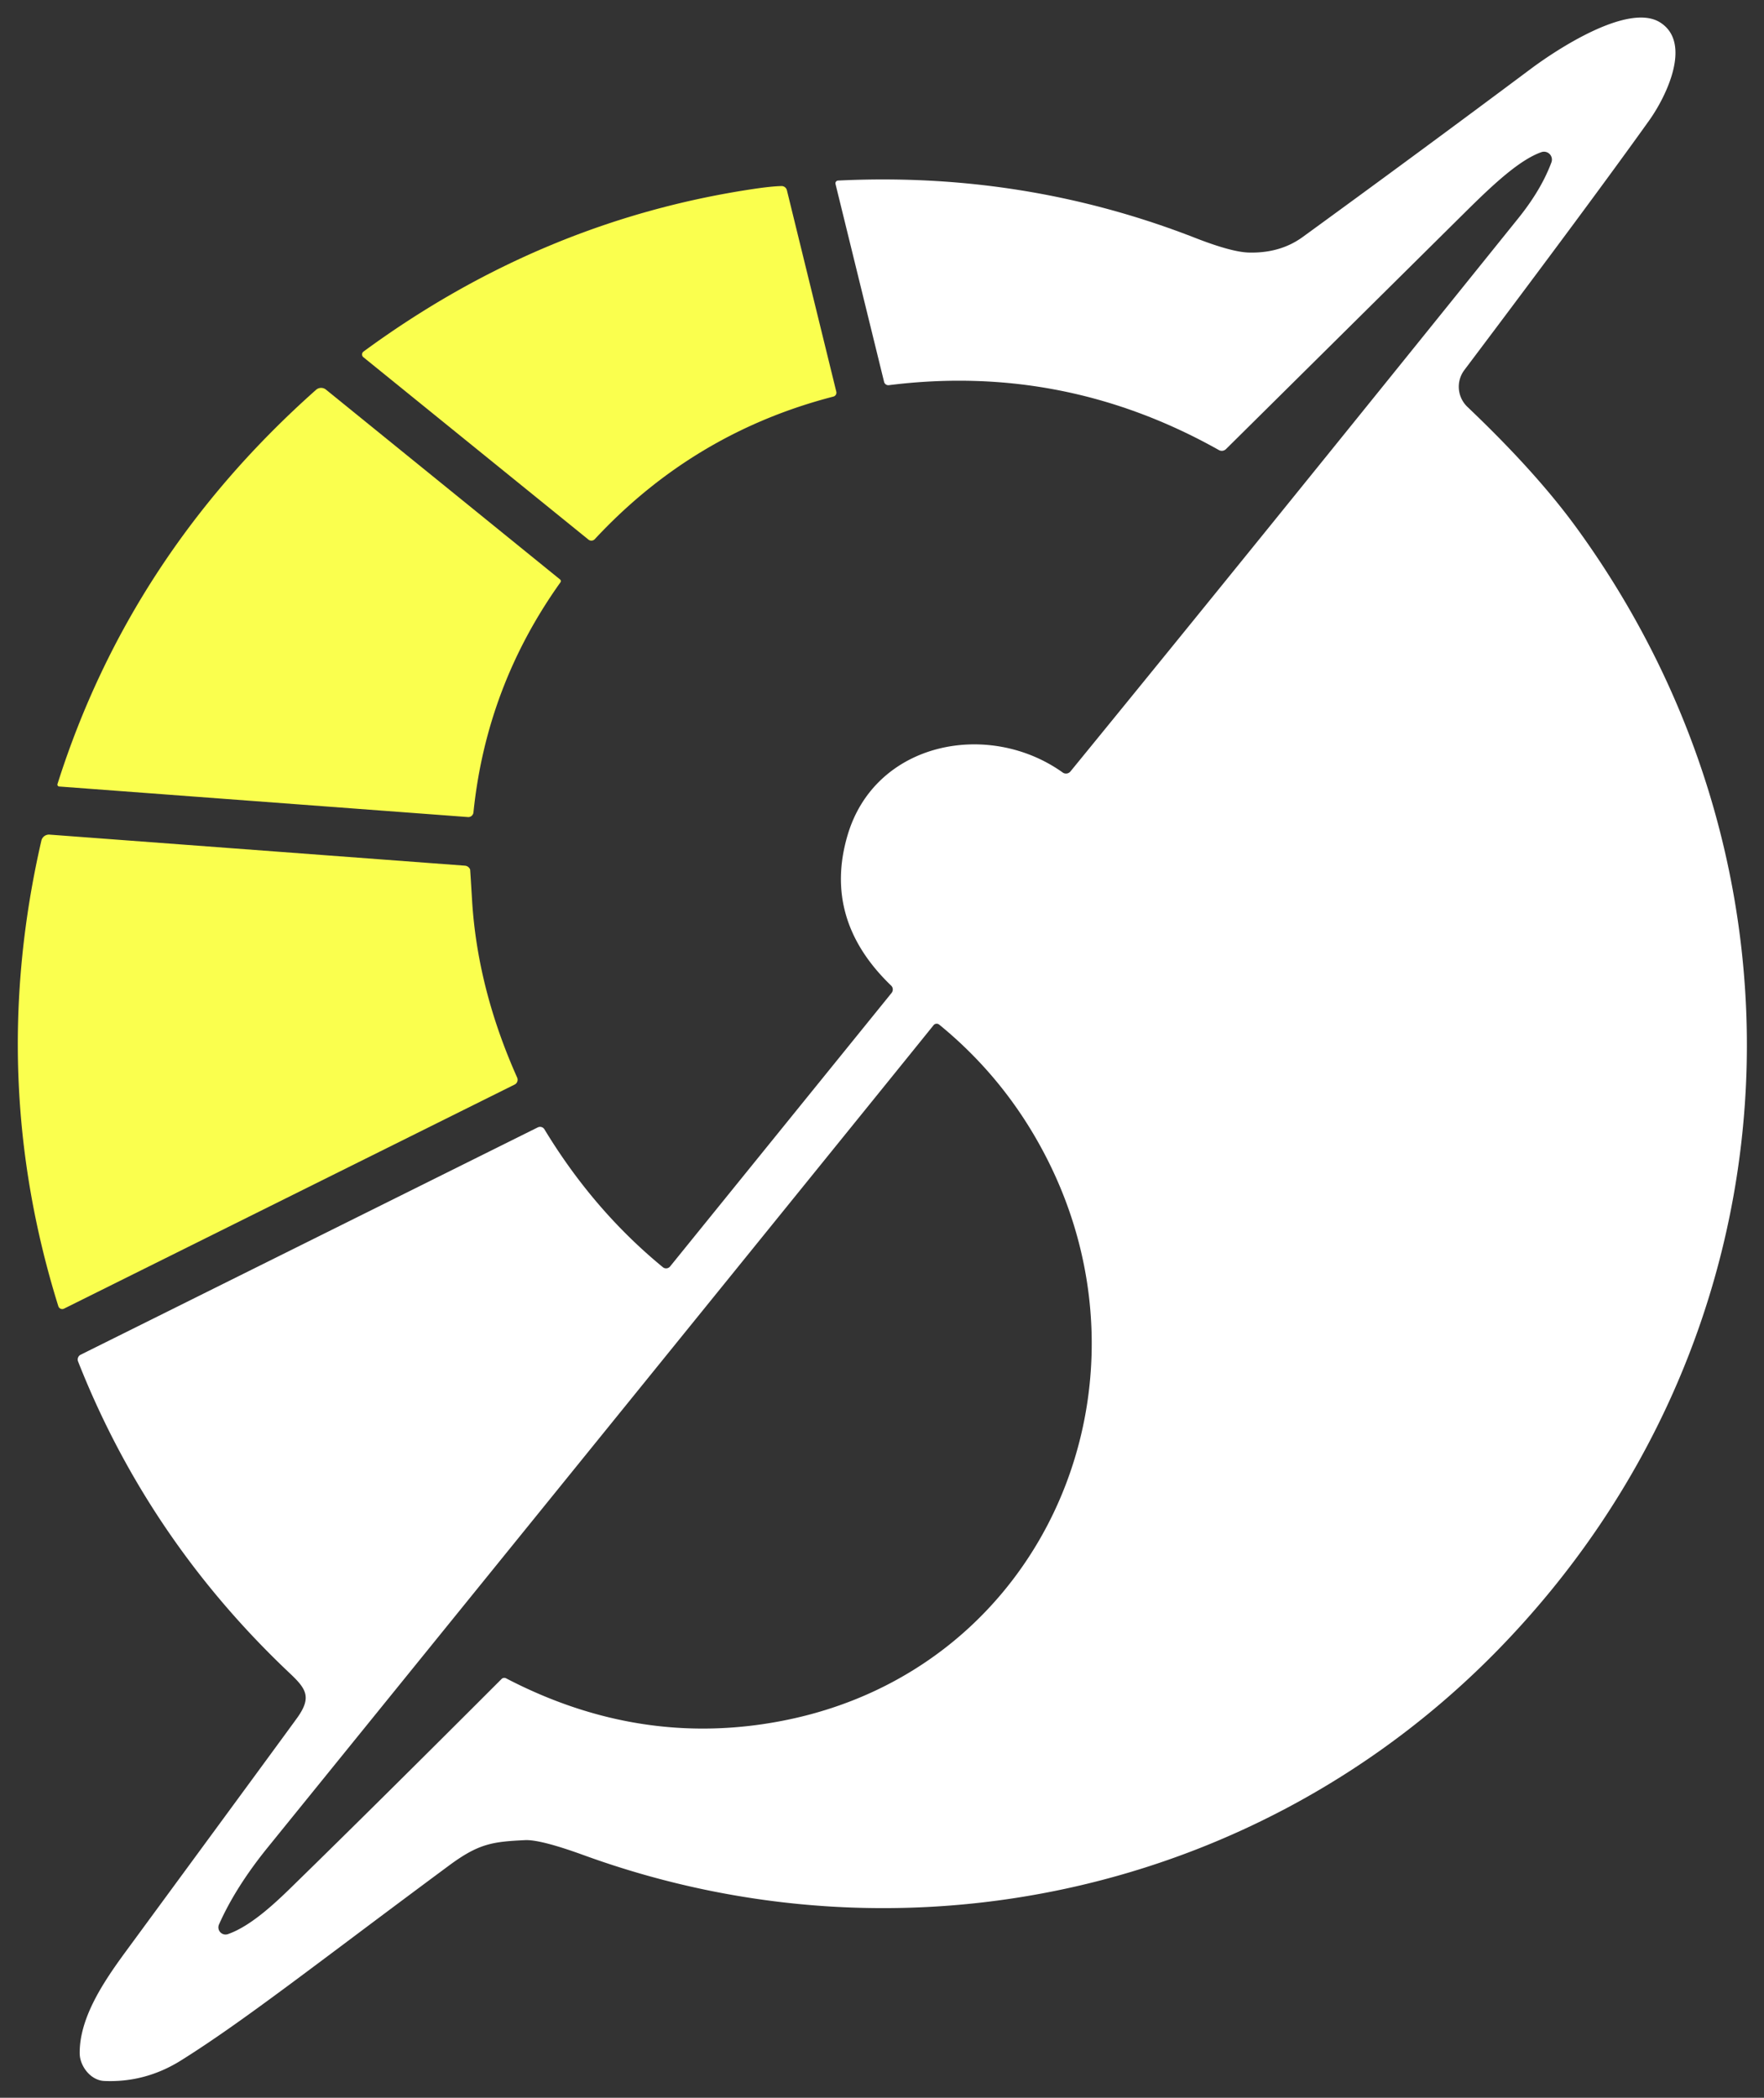 <?xml version="1.0" encoding="UTF-8" standalone="no"?>
<!DOCTYPE svg PUBLIC "-//W3C//DTD SVG 1.1//EN" "http://www.w3.org/Graphics/SVG/1.1/DTD/svg11.dtd">
<svg xmlns="http://www.w3.org/2000/svg" version="1.1" viewBox="0.00 0.00 212.00 252.00">
<rect x="0.00" y="0.00" width="212.00" height="252.00" fill="#333333" stroke="none"/>
<defs>

</defs>
<g>
<path fill="#ffffff" d="
  M 128.65 92.67
  Q 150.29 66.19 182.47 26.22
  Q 185.23 22.79 186.45 19.51
  A 0.95 0.95 0.0 0 0 185.24 18.28
  C 182.60 19.21 179.42 22.20 176.29 25.29
  Q 151.97 49.37 147.34 53.95
  A 0.72 0.72 0.0 0 1 146.48 54.06
  Q 127.89 43.62 106.83 46.27
  A 0.53 0.53 0.0 0 1 106.25 45.87
  L 100.41 22.09
  A 0.33 0.33 0.0 0 1 100.71 21.69
  Q 123.15 20.59 143.62 28.57
  Q 148.05 30.30 150.13 30.34
  Q 153.88 30.42 156.56 28.47
  Q 170.33 18.46 183.99 8.26
  C 187.07 5.96 195.68 0.29 199.51 2.69
  C 203.39 5.13 200.28 11.56 198.20 14.47
  Q 191.36 24.05 175.99 44.45
  A 3.34 3.34 0.0 0 0 176.36 48.88
  C 181.14 53.43 185.78 58.34 189.46 63.39
  C 219.75 105.01 216.33 161.07 179.97 198.25
  C 151.51 227.35 108.66 236.86 70.14 222.85
  Q 64.94 220.96 63.09 221.05
  C 59.17 221.24 57.53 221.46 53.95 224.11
  C 37.96 235.95 29.42 242.71 21.76 247.51
  Q 17.47 250.19 12.54 249.98
  C 10.87 249.91 9.61 248.18 9.58 246.72
  C 9.51 242.42 12.47 238.05 14.99 234.60
  Q 35.22 207.07 35.78 206.27
  C 37.47 203.86 36.79 202.85 34.80 200.98
  Q 17.81 184.93 9.38 163.54
  A 0.64 0.64 0.0 0 1 9.69 162.74
  L 64.63 135.43
  A 0.62 0.61 -28.6 0 1 65.43 135.66
  Q 71.32 145.38 79.67 152.23
  A 0.62 0.61 -50.7 0 0 80.53 152.14
  L 107.15 119.28
  A 0.66 0.64 -48.7 0 0 107.10 118.40
  Q 98.87 110.49 101.86 100.34
  C 105.18 89.07 118.84 86.46 127.72 92.80
  A 0.69 0.68 -52.6 0 0 128.65 92.67
  Z
  M 112.87 123.08
  A 0.48 0.48 0.0 0 0 112.20 123.15
  Q 104.00 133.32 32.18 221.92
  Q 28.30 226.71 26.32 231.18
  A 0.86 0.86 0.0 0 0 27.39 232.34
  C 30.34 231.31 33.47 228.23 35.62 226.12
  Q 45.30 216.67 60.27 201.70
  A 0.47 0.46 35.5 0 1 60.82 201.61
  Q 77.08 210.08 94.25 206.67
  C 125.59 200.45 140.05 166.37 125.56 138.67
  Q 120.79 129.54 112.87 123.08
  Z"
/>
<path fill="#faff4e" d="
  M 43.67 42.91
  A 0.43 0.43 0.0 0 1 43.69 42.23
  Q 65.11 26.51 90.48 22.71
  Q 92.68 22.38 93.92 22.35
  A 0.66 0.66 0.0 0 1 94.57 22.85
  L 100.51 47.06
  A 0.49 0.48 -14.0 0 1 100.16 47.64
  Q 83.38 51.97 71.48 64.77
  A 0.56 0.56 0.0 0 1 70.72 64.82
  L 43.67 42.91
  Z"
/>
<path fill="#faff4e" d="
  M 39.17 46.80
  L 67.31 69.61
  A 0.26 0.25 -52.4 0 1 67.35 69.96
  Q 58.45 82.43 56.90 97.60
  A 0.62 0.62 0.0 0 1 56.23 98.15
  L 7.11 94.48
  A 0.23 0.23 0.0 0 1 6.91 94.18
  Q 15.62 66.68 37.98 46.83
  A 0.92 0.92 0.0 0 1 39.17 46.80
  Z"
/>
<path fill="#faff4e" d="
  M 61.84 130.29
  L 7.70 157.20
  A 0.49 0.49 0.0 0 1 7.01 156.91
  Q -1.57 129.44 4.97 100.99
  A 0.94 0.94 0.0 0 1 5.96 100.26
  L 55.87 103.99
  A 0.73 0.73 0.0 0 1 56.50 104.45
  Q 56.51 104.46 56.74 108.25
  Q 57.40 118.81 62.15 129.44
  A 0.65 0.64 65.3 0 1 61.84 130.29
  Z"
/>
</g>
<filter id="glow" x="-50%" y="-50%" width="200%" height="200%">
  <feGaussianBlur stdDeviation="4" result="coloredBlur"/>
  <feMerge>
    <feMergeNode in="coloredBlur"/>
    <feMergeNode in="SourceGraphic"/>
  </feMerge>
</filter>
</svg>
